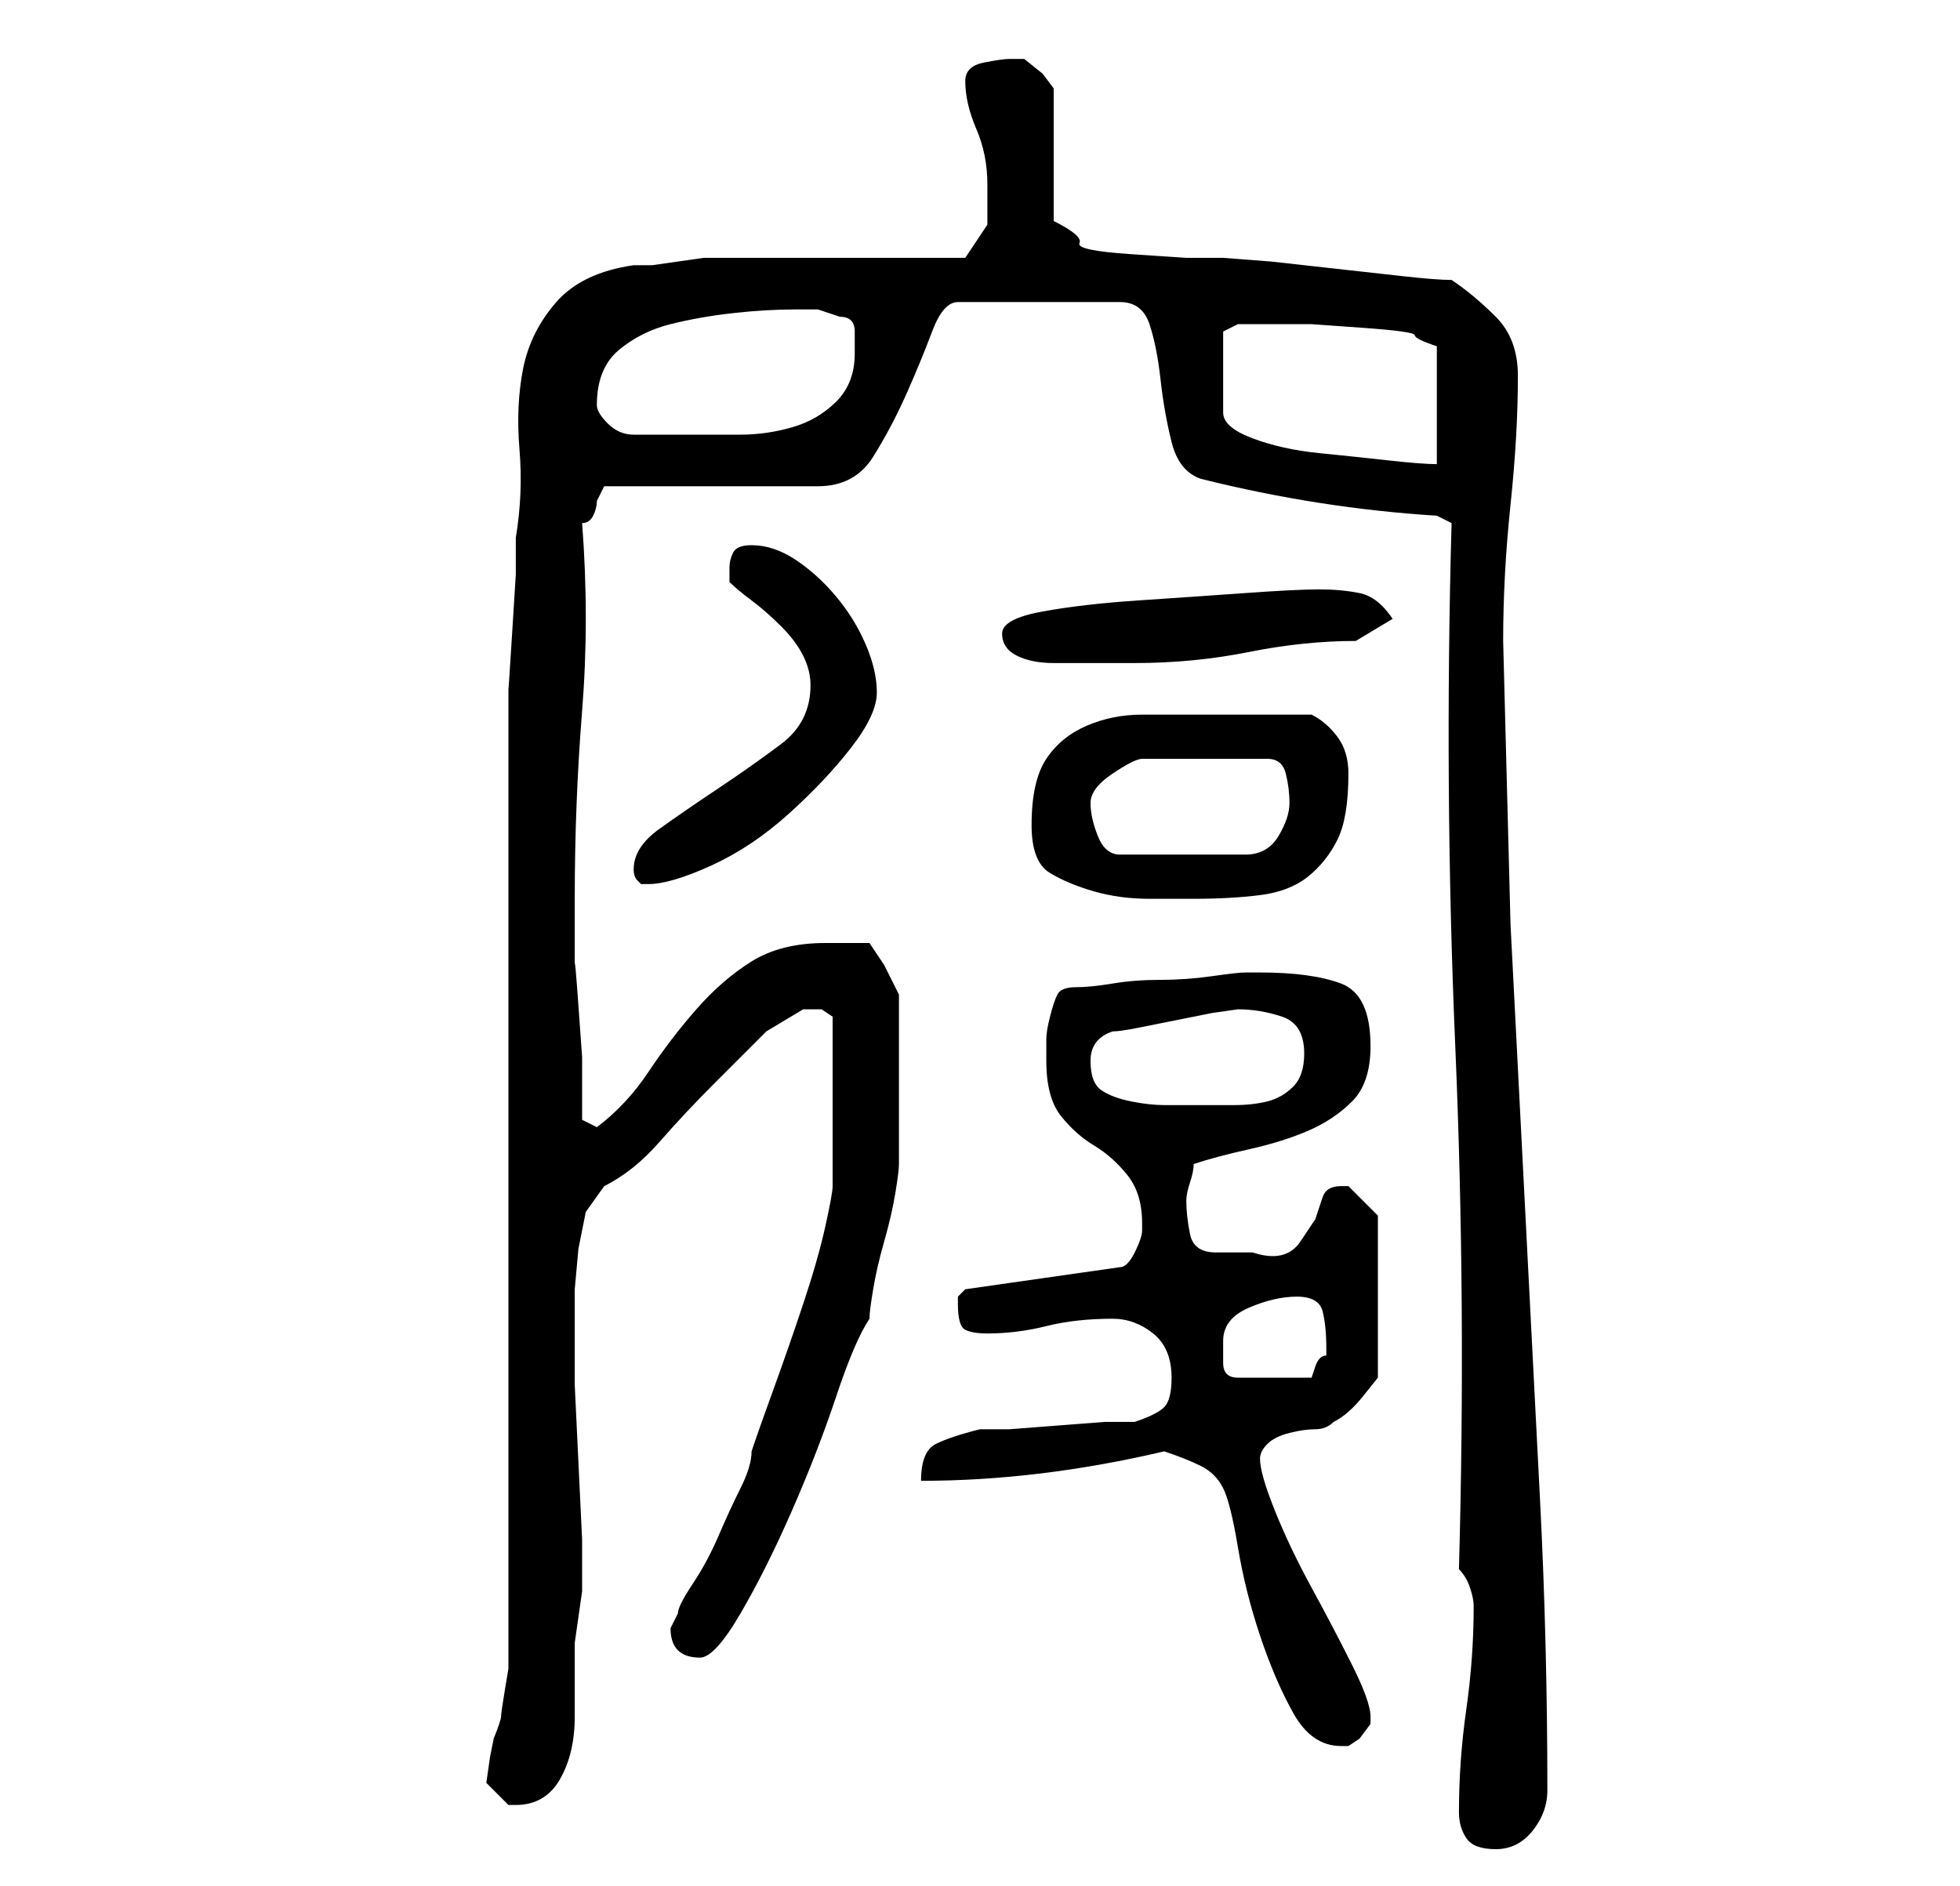 <?xml version="1.0" standalone="no"?>
<!DOCTYPE svg PUBLIC "-//W3C//DTD SVG 1.1//EN" "http://www.w3.org/Graphics/SVG/1.1/DTD/svg11.dtd" >
<svg xmlns="http://www.w3.org/2000/svg" xmlns:xlink="http://www.w3.org/1999/xlink" version="1.1" viewBox="-10 0 266 256">
   <path fill="currentColor"
d="M188 246q0 2 1 3.5t4 1.5t5 -2.5t2 -5.5q0 -20 -1 -39.5l-2 -39l-2 -39t-1 -38.5q0 -9 1 -18.5t1 -17.5q0 -5 -3 -8t-6 -5q-2 0 -6.5 -0.5l-9 -1l-9 -1t-6.5 -0.5h-5t-7.5 -0.5t-7 -1.5t-3.5 -3v-18l-1.5 -2t-2.5 -2h-2q-1 0 -3.5 0.5t-2.5 2.5q0 3 1.5 6.5t1.5 7.5v5.5
t-3 4.5h-6.5h-10.5h-9.5h-6.5h-2.5t-3.5 0.5t-3.5 0.5h-2.5q-7 1 -10.5 5t-4.5 9t-0.5 11t-0.5 12v5t-0.5 8t-0.5 7.5v5.5v126v1.5t-0.5 3t-0.5 3.5t-1 3l-0.5 2.5t-0.5 3.5l1 1l2 2v0h1q4 0 6 -3.5t2 -8.5v-10t1 -7v-7t-0.5 -10.5t-0.5 -10.5v-7v-1v-1v-4t0.5 -5.5l1 -5
t2.5 -3.5q4 -2 7.5 -6t7.5 -8l7 -7t5 -3h2.5t1.5 1v23q0 1 -1 5.5t-3 10.5t-4 11.5t-3 8.5q0 2 -1.5 5t-3 6.5t-3.5 6.5t-2 4l-0.5 1l-0.5 1q0 4 4 4q2 0 5.5 -6t7 -14t6 -15.5t4.5 -10.5q0 -1 0.5 -4t1.5 -6.5t1.5 -6.5t0.5 -4v-1v-4v-3v-3v-6v-6l-2 -4t-2 -3h-6
q-6 0 -10 2.5t-7.5 6.5t-6.5 8.5t-7 7.5l-2 -1v-2.5v-6t-0.5 -7t-0.5 -5.5v-4v-5q0 -13 1 -25.5t0 -25.5q1 0 1.5 -1t0.5 -2l0.5 -1l0.5 -1h29q5 0 7.5 -4t4.5 -8.5t3.5 -8.5t3.5 -4h22q3 0 4 3t1.5 7.5t1.5 8.5t4 5q16 4 32 5l2 1q-1 36 0.5 71t0.5 71q1 1 1.5 2.5t0.5 2.5
q0 7 -1 14t-1 14zM156 202q1 2 2 8t3 12t4.5 10.5t6.5 4.5h1l1.5 -1t1.5 -2v-1q0 -2 -2.5 -7t-5.5 -10.5t-5 -10.5t-2 -7q0 -1 1 -2t3 -1.5t3.5 -0.5t2.5 -1q2 -1 4 -3.5l2 -2.5v-22l-1.5 -1.5l-2.5 -2.5h-0.5h-0.5q-2 0 -2.5 1.5l-1 3t-2 3t-6.5 1.5h-3h-2q-3 0 -3.5 -2.5
t-0.5 -4.5q0 -1 0.5 -2.5t0.5 -2.5q3 -1 7.5 -2t8 -2.5t6 -4t2.5 -7.5q0 -7 -4 -8.5t-11 -1.5h-2q-1 0 -4.5 0.5t-7 0.5t-6.5 0.5t-5 0.5t-2.5 1t-1 3t-0.5 3v3q0 5 2 7.5t4.5 4t4.5 4t2 6.5v1q0 1 -1 3t-2 2l-21 3l-0.5 0.5l-0.5 0.5v1q0 3 1 3.5t3 0.5q4 0 8 -1t9 -1
q3 0 5.5 2t2.5 6q0 3 -1 4t-4 2h-4t-6.5 0.5t-6.5 0.5h-4q-4 1 -6 2t-2 5q16 0 33 -4q3 1 5 2t3 3zM156 182q0 -3 3.5 -4.5t6.5 -1.5t3.5 2t0.5 5v1q-1 0 -1.5 1.5l-0.5 1.5h-10q-2 0 -2 -2v-3zM138 144q0 -3 3 -4q1 0 3.5 -0.5l5 -1l5 -1t3.5 -0.5q3 0 6 1t3 5
q0 3 -1.5 4.5t-3.5 2t-4.5 0.5h-5.5h-4q-2 0 -4.5 -0.5t-4 -1.5t-1.5 -4zM130 112q0 5 2.5 6.5t6 2.5t7.5 1h6q5 0 9 -0.5t6.5 -2.5t4 -5t1.5 -9q0 -3 -1.5 -5t-3.5 -3h-13h-10q-4 0 -7.5 1.5t-5.5 4.5t-2 9zM76 118v0q0 1 0.5 1.5l0.5 0.5h0.5h0.5q3 0 8.5 -2.5t10.5 -7
t8.5 -9t3.5 -7.5t-1.5 -6.5t-4 -6.5t-5.5 -5t-6 -2q-2 0 -2.5 1t-0.5 2v1v1q1 1 3 2.5t4 3.5t3 4t1 4q0 5 -4 8t-8.5 6t-8 5.5t-3.5 5.5zM138 109q0 -2 3 -4t4 -2h17q2 0 2.5 2t0.5 4t-1.5 4.5t-4.5 2.5h-17q-2 0 -3 -2.5t-1 -4.5zM126 86q0 2 2 3t5 1h6.5h4.5
q8 0 15.5 -1.5t14.5 -1.5l5 -3q-2 -3 -4.5 -3.5t-5.5 -0.5t-10 0.5t-14.5 1t-13 1.5t-5.5 3zM156 45l2 -1h6h4t7 0.5t7 1t3 1.5v16q-2 0 -6.5 -0.5t-9.5 -1t-9 -2t-4 -3.5v-11zM71 55q0 -5 3 -7.5t7 -3.5t8.5 -1.5t8.5 -0.5h3t3 1q2 0 2 2v3q0 4 -2.5 6.5t-6 3.5t-7 1h-6.5
h-8q-2 0 -3.5 -1.5t-1.5 -2.5z" />
</svg>
